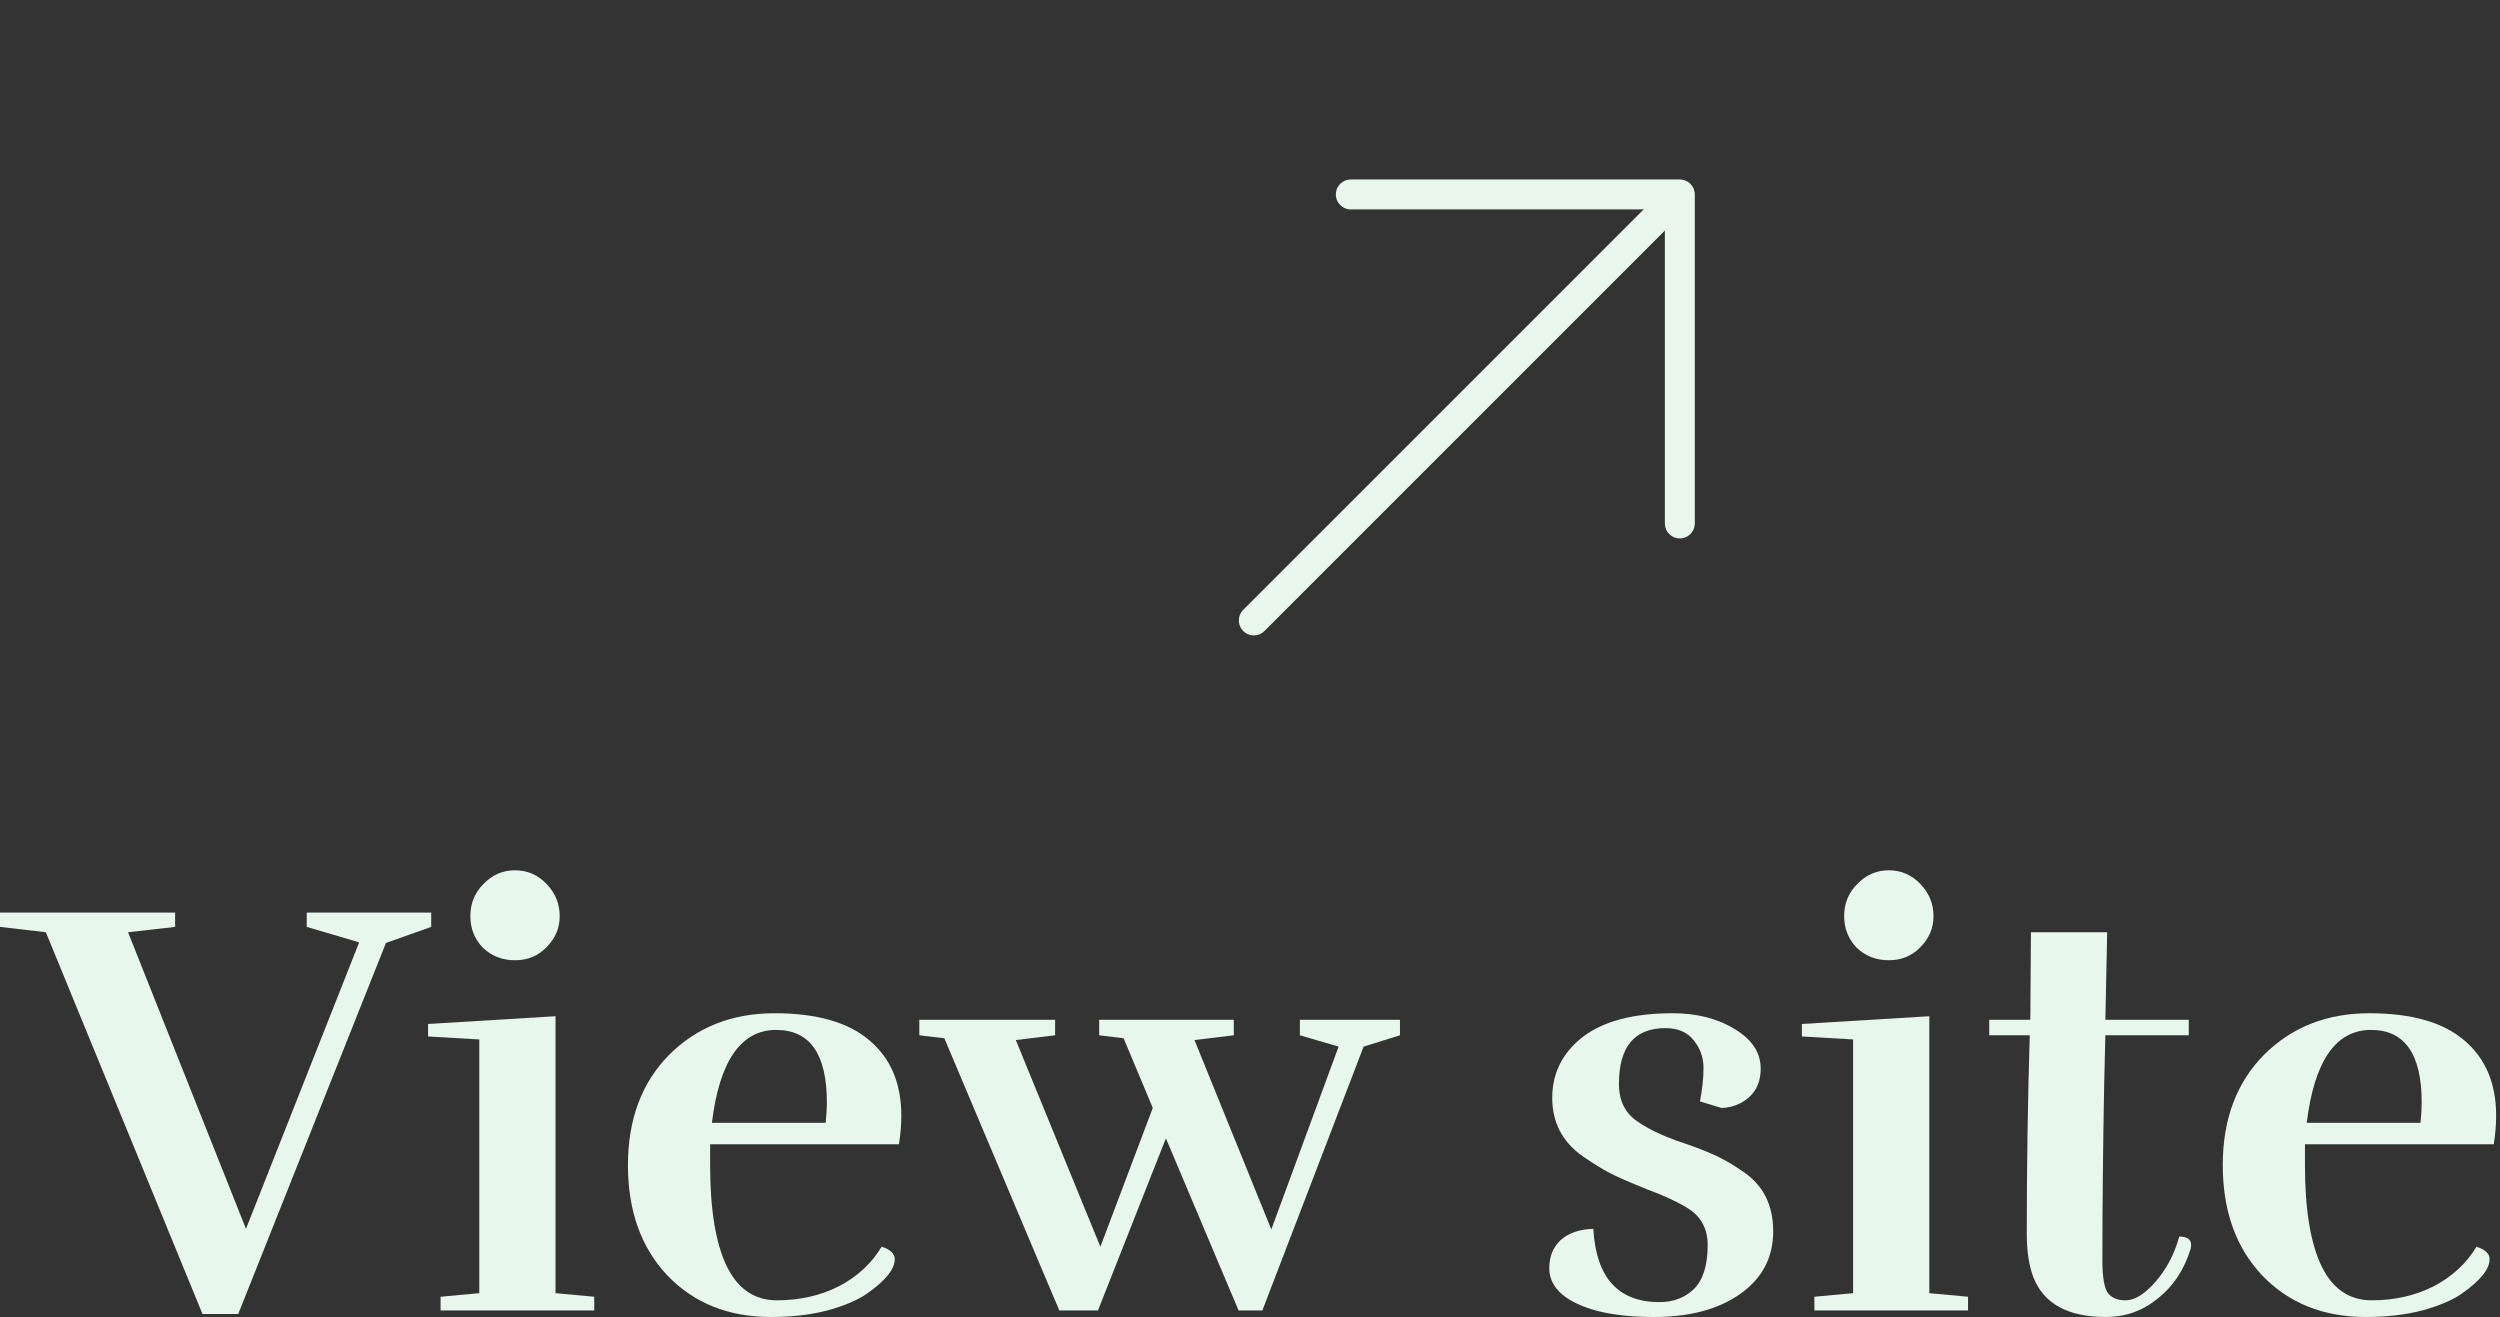 <svg width="167" height="88" viewBox="0 0 167 88" fill="none" xmlns="http://www.w3.org/2000/svg">
<rect x="0" y="0" width="167" height="88" fill="#333333" stroke="none"/>
<path d="M0 60.961H11.697V61.916L8.554 62.274L16.431 82.087L23.991 62.95L20.489 61.916V60.961H28.805V61.916L25.781 62.99L15.914 87.776H13.527L3.063 62.274L0 61.916V60.961Z" fill="#E8F7EC"/>
<path d="M39.695 87.537H29.43V86.622L32.017 86.384V69.435L28.595 69.236V68.401L37.109 67.884V86.384L39.695 86.622V87.537ZM37.388 61.2C37.388 61.995 37.096 62.685 36.512 63.269C35.955 63.852 35.252 64.144 34.404 64.144C33.555 64.144 32.839 63.865 32.255 63.308C31.698 62.725 31.42 62.022 31.42 61.2C31.42 60.351 31.712 59.635 32.295 59.051C32.879 58.441 33.581 58.136 34.404 58.136C35.226 58.136 35.929 58.441 36.512 59.051C37.096 59.661 37.388 60.377 37.388 61.2Z" fill="#E8F7EC"/>
<path d="M55.235 73.653C55.235 70.417 54.108 68.799 51.853 68.799C49.493 68.799 48.06 70.868 47.556 75.005H55.155C55.208 74.475 55.235 74.024 55.235 73.653ZM51.495 87.975C48.657 87.975 46.349 87.047 44.572 85.19C42.822 83.334 41.947 80.88 41.947 77.83C41.947 74.78 42.862 72.326 44.692 70.47C46.548 68.613 48.896 67.685 51.734 67.685C54.572 67.685 56.694 68.295 58.099 69.515C59.505 70.708 60.208 72.379 60.208 74.528C60.208 75.138 60.155 75.774 60.049 76.437H47.437V77.83C47.437 80.8 47.808 83.055 48.551 84.593C49.294 86.105 50.408 86.861 51.893 86.861C53.405 86.861 54.771 86.556 55.991 85.946C57.237 85.309 58.206 84.421 58.895 83.281C59.479 83.466 59.77 83.745 59.77 84.116C59.77 84.779 59.147 85.548 57.901 86.424C57.291 86.848 56.415 87.219 55.275 87.537C54.161 87.829 52.901 87.975 51.495 87.975Z" fill="#E8F7EC"/>
<path d="M86.833 68.122H93.517V69.157L91.09 69.913L84.327 87.537H82.736L77.882 76.04L73.346 87.537H70.76L63.082 69.356L61.411 69.157V68.122H70.482V69.157L67.856 69.475L73.505 83.281L77.006 74.01L75.057 69.356L73.426 69.157V68.122H82.417V69.157L79.791 69.475L84.924 82.127L89.419 69.913L86.833 69.157V68.122Z" fill="#E8F7EC"/>
<path d="M110.851 86.981C111.779 86.981 112.548 86.689 113.158 86.105C113.768 85.495 114.073 84.514 114.073 83.161C114.073 82.074 113.622 81.251 112.72 80.694C112.031 80.27 111.142 79.859 110.055 79.461C108.994 79.037 108.172 78.679 107.588 78.387C107.031 78.095 106.408 77.71 105.718 77.233C104.366 76.278 103.689 74.979 103.689 73.334C103.689 71.69 104.366 70.337 105.718 69.276C107.097 68.215 109.1 67.685 111.726 67.685C113.37 67.685 114.763 68.043 115.903 68.759C117.044 69.448 117.614 70.324 117.614 71.385C117.614 72.446 117.163 73.215 116.261 73.692C115.837 73.904 115.413 74.01 114.988 74.01L113.556 73.573C113.715 72.751 113.795 72.008 113.795 71.345C113.795 70.655 113.582 70.045 113.158 69.515C112.734 68.958 112.097 68.679 111.248 68.679C109.18 68.679 108.145 69.926 108.145 72.419C108.145 73.56 108.583 74.408 109.458 74.965C110.121 75.416 110.97 75.827 112.004 76.199C113.039 76.543 113.848 76.849 114.431 77.114C115.041 77.379 115.691 77.75 116.381 78.228C117.76 79.129 118.45 80.469 118.45 82.246C118.45 83.997 117.72 85.389 116.261 86.424C114.803 87.458 112.88 87.975 110.492 87.975C107.84 87.975 105.877 87.537 104.604 86.662C103.862 86.132 103.49 85.482 103.49 84.713C103.49 83.944 103.742 83.32 104.246 82.843C104.777 82.365 105.506 82.113 106.434 82.087C106.62 85.349 108.092 86.981 110.851 86.981Z" fill="#E8F7EC"/>
<path d="M131.465 87.537H121.201V86.622L123.787 86.384V69.435L120.365 69.236V68.401L128.879 67.884V86.384L131.465 86.622V87.537ZM129.158 61.2C129.158 61.995 128.866 62.685 128.282 63.269C127.725 63.852 127.023 64.144 126.174 64.144C125.325 64.144 124.609 63.865 124.025 63.308C123.468 62.725 123.19 62.022 123.19 61.2C123.19 60.351 123.482 59.635 124.065 59.051C124.649 58.441 125.352 58.136 126.174 58.136C126.996 58.136 127.699 58.441 128.282 59.051C128.866 59.661 129.158 60.377 129.158 61.2Z" fill="#E8F7EC"/>
<path d="M140.679 87.975C138.133 87.975 136.515 87.087 135.825 85.309C135.534 84.54 135.388 83.572 135.388 82.405C135.388 78.002 135.454 73.586 135.587 69.157H132.881V68.122H135.626L135.666 62.274H140.759L140.639 68.122H146.209V69.157H140.639L140.56 72.379C140.48 76.676 140.44 80.615 140.44 84.195C140.44 85.23 140.547 85.933 140.759 86.304C140.997 86.675 141.409 86.861 141.992 86.861C142.602 86.861 143.265 86.45 143.981 85.628C144.724 84.779 145.254 83.771 145.573 82.604C146.103 82.604 146.368 82.79 146.368 83.161C146.368 83.241 146.355 83.334 146.329 83.44C145.904 84.819 145.175 85.92 144.141 86.742C143.133 87.564 141.979 87.975 140.679 87.975Z" fill="#E8F7EC"/>
<path d="M161.769 73.653C161.769 70.417 160.642 68.799 158.387 68.799C156.027 68.799 154.594 70.868 154.091 75.005H161.689C161.743 74.475 161.769 74.024 161.769 73.653ZM158.029 87.975C155.191 87.975 152.884 87.047 151.107 85.19C149.356 83.334 148.481 80.88 148.481 77.83C148.481 74.78 149.396 72.326 151.226 70.47C153.083 68.613 155.43 67.685 158.268 67.685C161.106 67.685 163.228 68.295 164.634 69.515C166.039 70.708 166.742 72.379 166.742 74.528C166.742 75.138 166.689 75.774 166.583 76.437H153.971V77.83C153.971 80.8 154.342 83.055 155.085 84.593C155.828 86.105 156.942 86.861 158.427 86.861C159.939 86.861 161.305 86.556 162.525 85.946C163.772 85.309 164.74 84.421 165.429 83.281C166.013 83.466 166.305 83.745 166.305 84.116C166.305 84.779 165.681 85.548 164.435 86.424C163.825 86.848 162.949 87.219 161.809 87.537C160.695 87.829 159.435 87.975 158.029 87.975Z" fill="#E8F7EC"/>
<path d="M111.605 13.595L83.756 41.445" stroke="#E8F6EC" stroke-width="2" stroke-linecap="round" stroke-linejoin="round"/>
<path d="M112.212 34.967L112.212 12.989L90.234 12.989" stroke="#E8F6EC" stroke-width="2" stroke-linecap="round" stroke-linejoin="round"/>
</svg>
